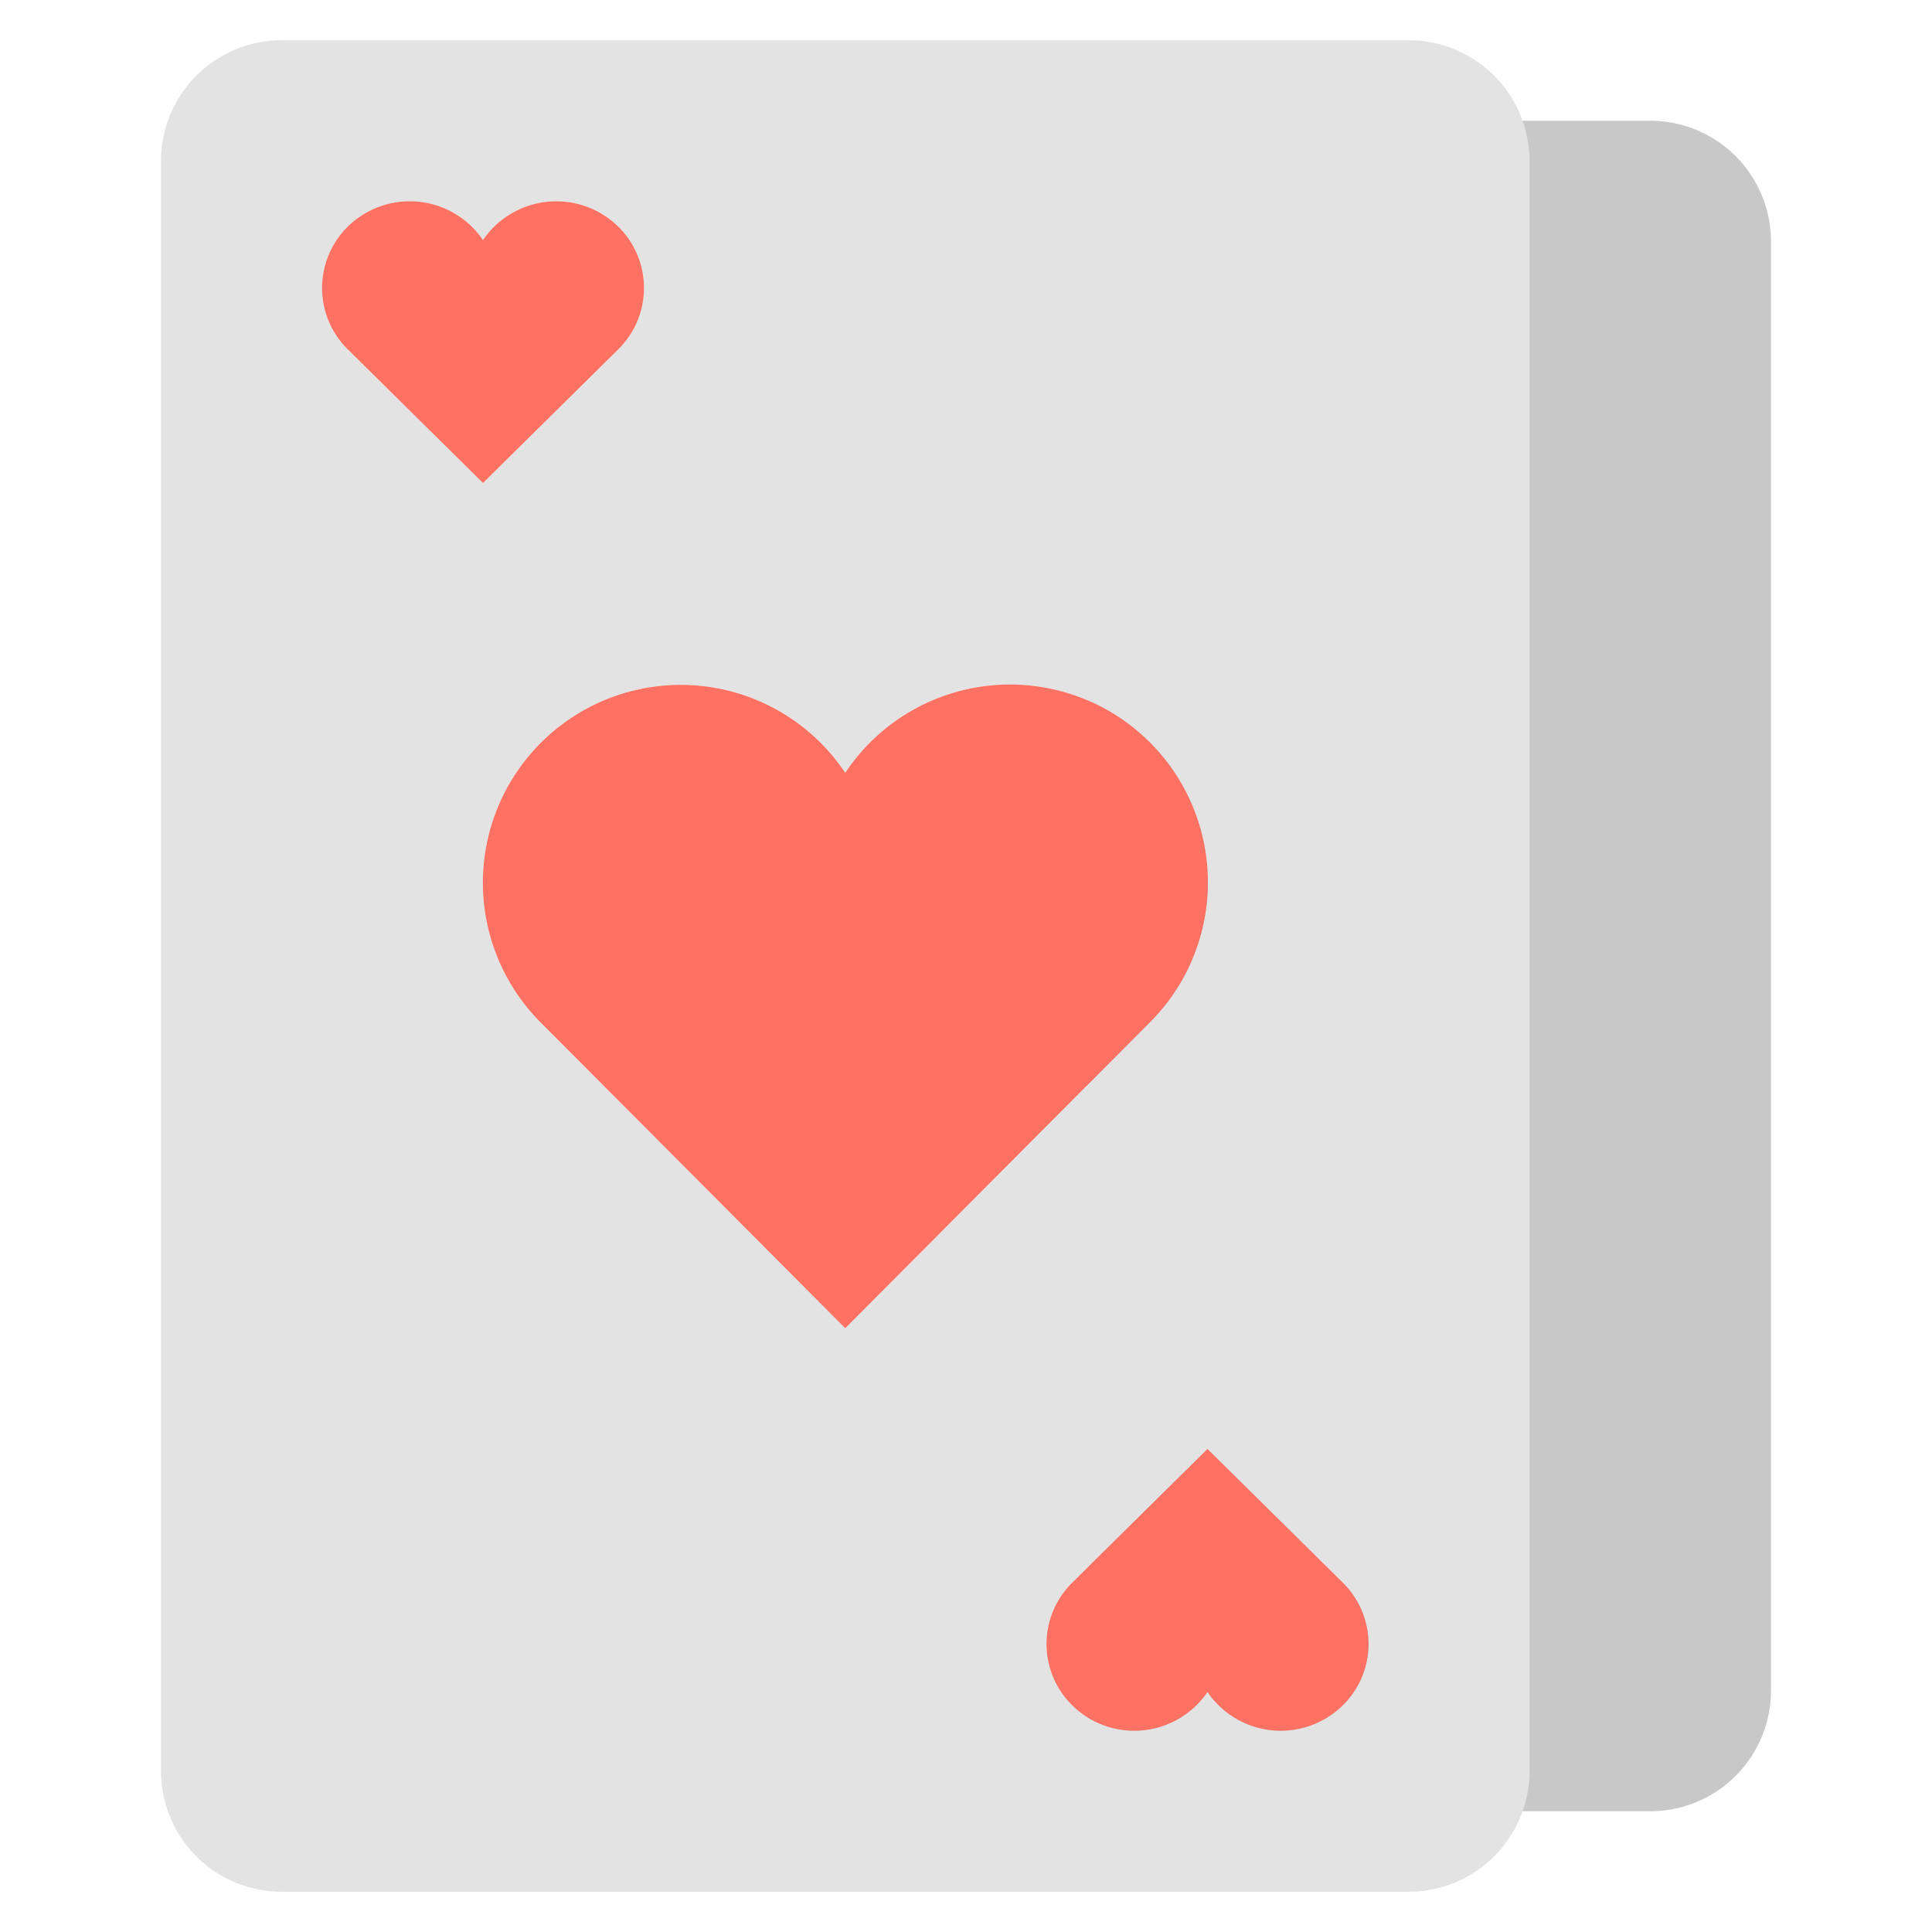 <svg xmlns="http://www.w3.org/2000/svg" height="48" width="48" viewBox="0 0 48 48"><path d="M27,3H41a3,3,0,0,1,3,3V42a3,3,0,0,1-3,3H27a0,0,0,0,1,0,0V3A0,0,0,0,1,27,3Z" fill="#c8c8c8"></path><path d="M35,1H7A3,3,0,0,0,4,4V44a3,3,0,0,0,3,3H35a3,3,0,0,0,3-3V4A3,3,0,0,0,35,1ZM8.639,8.679l-.026-.026a2.141,2.141,0,0,1,.331-3.272A2.2,2.2,0,0,1,12,5.964a2.2,2.2,0,0,1,3.361-.333l.026.025a2.138,2.138,0,0,1-.026,3.023L12,12Zm4.8,16.731A4.916,4.916,0,1,1,21,19.2a4.916,4.916,0,1,1,7.562,6.206L21,33ZM33.387,42.343l-.026.026A2.2,2.2,0,0,1,30,42.036a2.2,2.2,0,0,1-3.361.333,2.137,2.137,0,0,1-.026-3.022l.026-.026L30,36l3.361,3.321A2.137,2.137,0,0,1,33.387,42.343Z" fill="#e3e3e3"></path><path d="M8.639,8.679l-.026-.026a2.141,2.141,0,0,1,.331-3.272A2.2,2.2,0,0,1,12,5.964a2.2,2.2,0,0,1,3.361-.333l.026.025a2.138,2.138,0,0,1-.026,3.023L12,12Zm4.8,16.731A4.916,4.916,0,1,1,21,19.2a4.916,4.916,0,1,1,7.562,6.206L21,33ZM33.387,42.343l-.026.026A2.2,2.2,0,0,1,30,42.036a2.2,2.2,0,0,1-3.361.333,2.137,2.137,0,0,1-.026-3.022l.026-.026L30,36l3.361,3.321A2.137,2.137,0,0,1,33.387,42.343Z" fill="#ff7163"></path></svg>